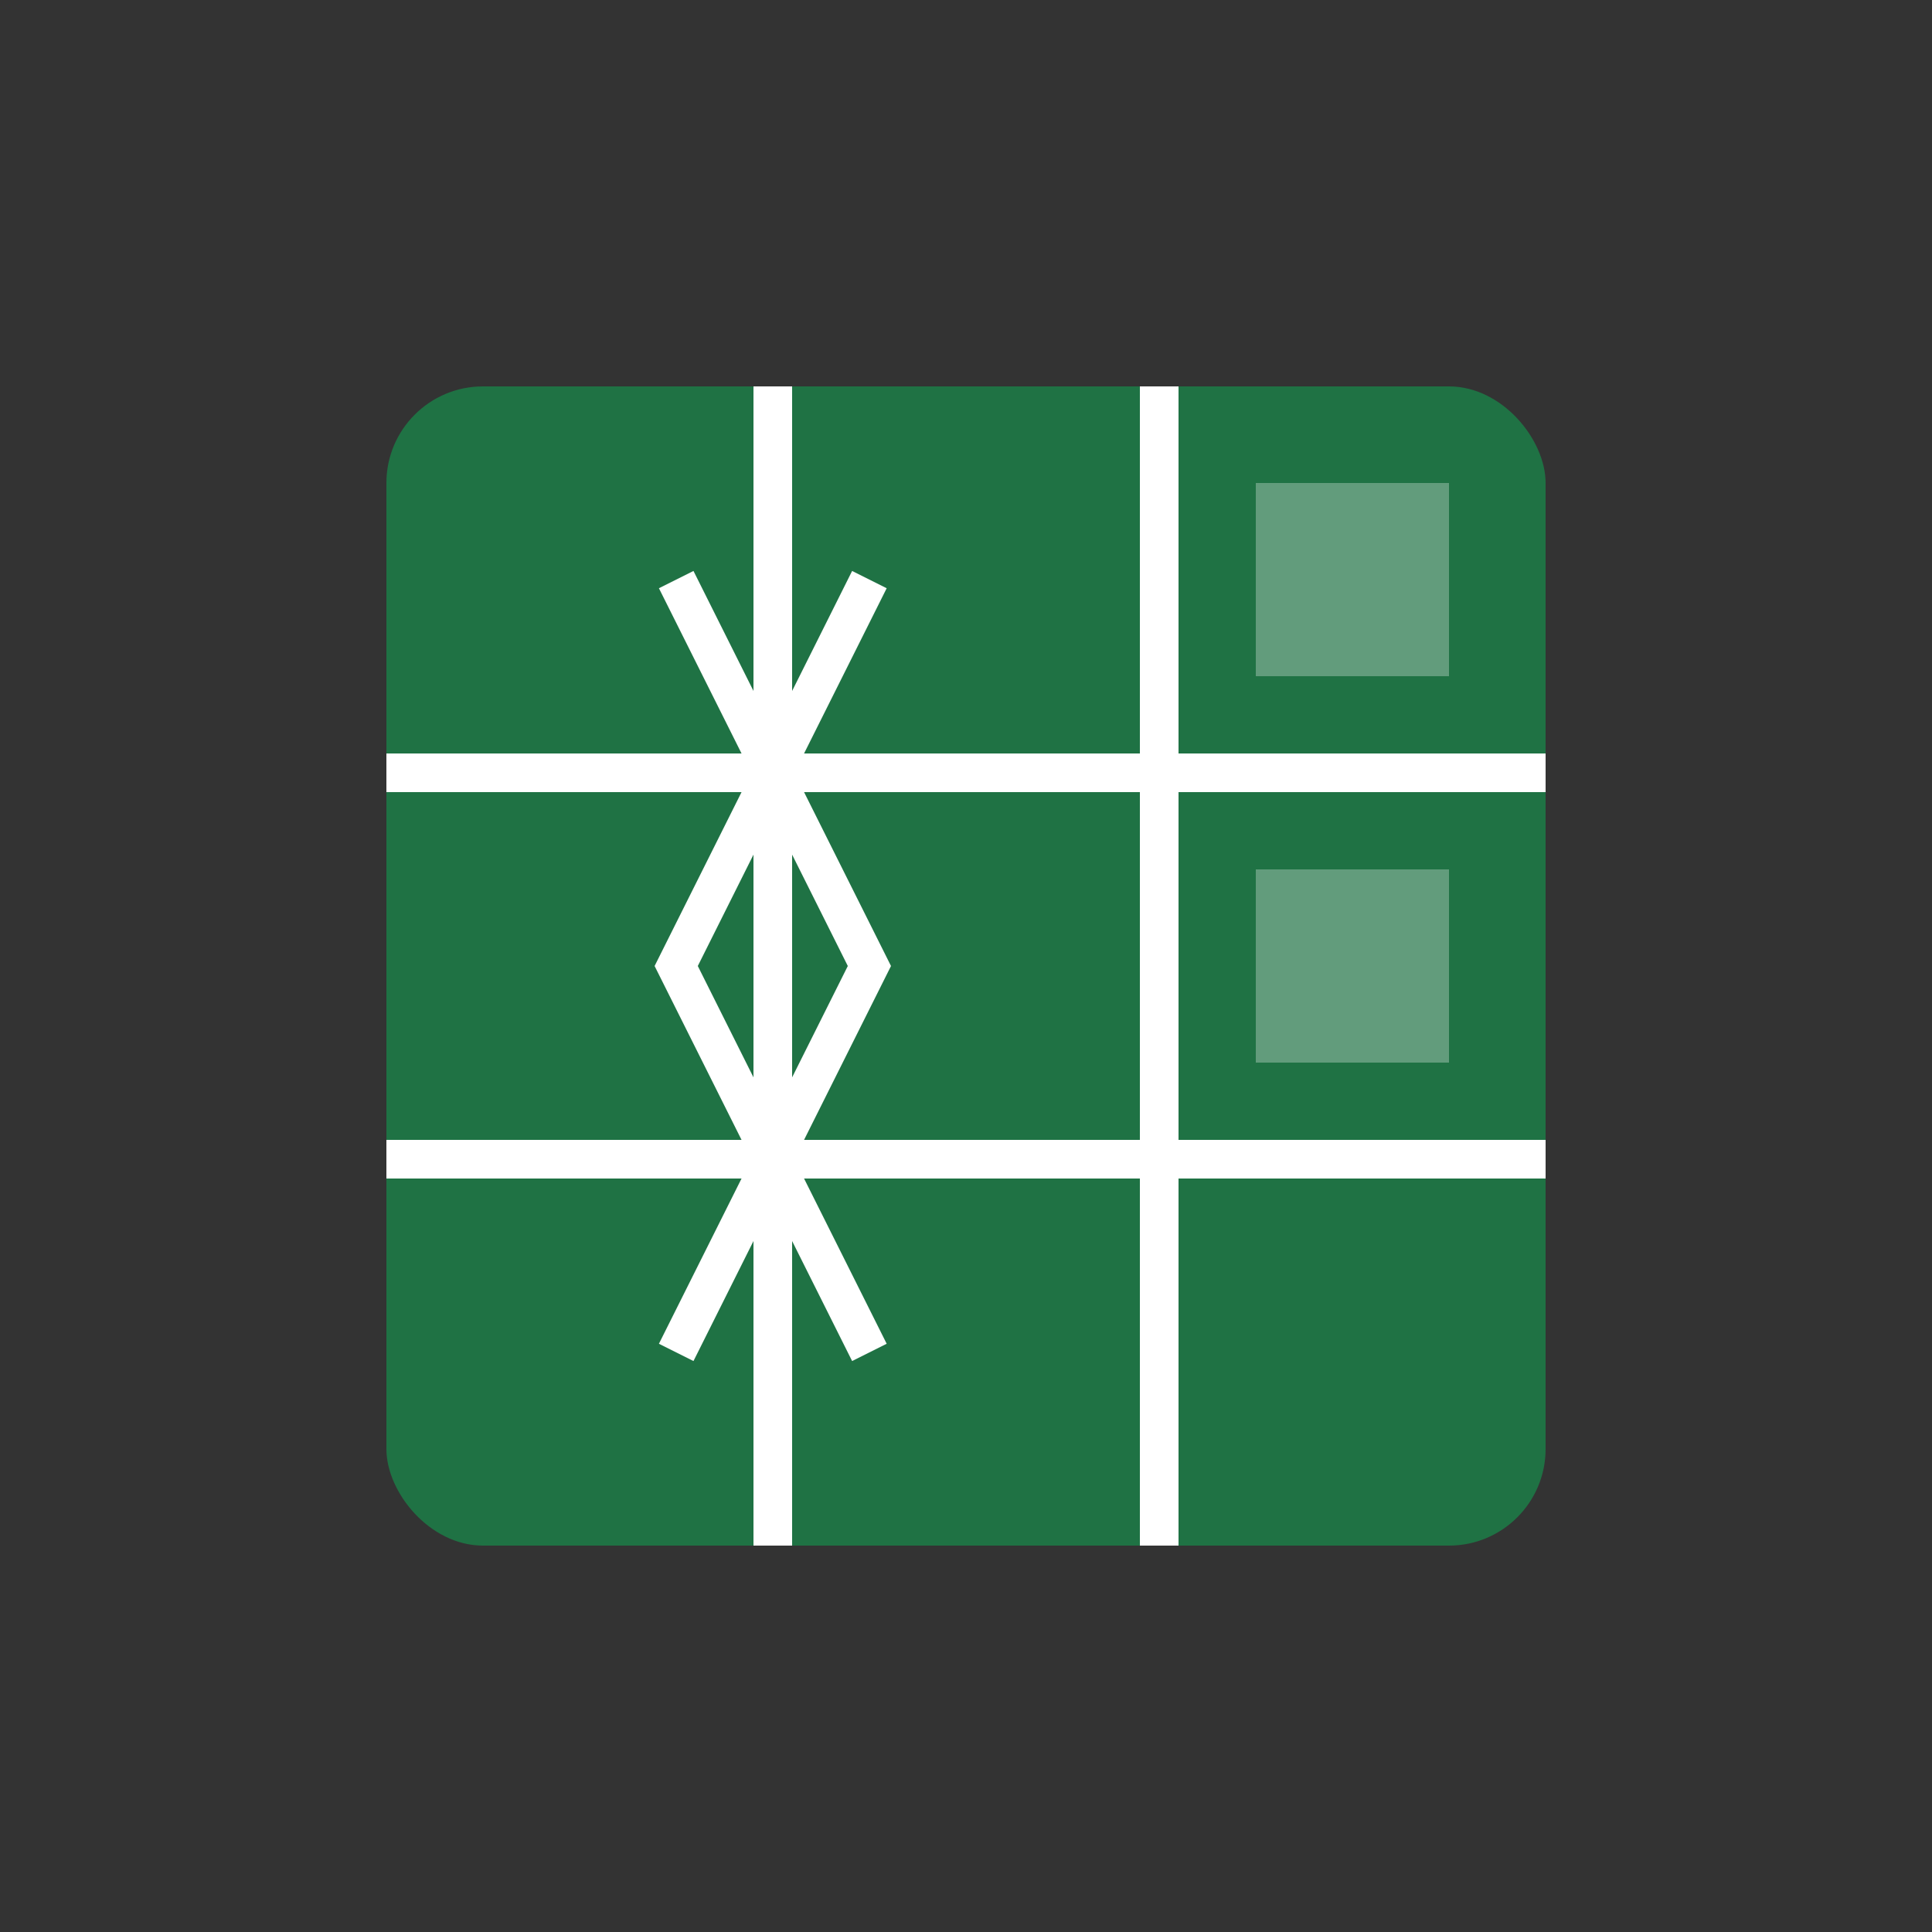 <svg xmlns="http://www.w3.org/2000/svg" viewBox="0 0 100 100">
    <rect x="0" y="0" width="100" height="100" fill="#333333" stroke="none"/>
    <!-- 表格外框: 使用圆角矩形作为Excel窗口 -->
    <rect x="20" y="20" width="60" height="60" fill="#1F7244" rx="5"/>
    
    <!-- 表格网格线: 创建典型的Excel表格布局 -->
    <line x1="20" y1="40" x2="80" y2="40" stroke="white" stroke-width="2"/>
    <line x1="20" y1="60" x2="80" y2="60" stroke="white" stroke-width="2"/>
    <line x1="40" y1="20" x2="40" y2="80" stroke="white" stroke-width="2"/>
    <line x1="60" y1="20" x2="60" y2="80" stroke="white" stroke-width="2"/>
    
    <!-- X符号: 使用路径创建Excel标志性的X形状 -->
    <path d="M35 30 L45 50 L35 70 M45 30 L35 50 L45 70" stroke="white" stroke-width="2" fill="none"/>
    
    <!-- 装饰性小方块: 模拟单元格数据 -->
    <rect x="65" y="25" width="10" height="10" fill="white" opacity="0.3"/>
    <rect x="65" y="45" width="10" height="10" fill="white" opacity="0.3"/>
</svg>
